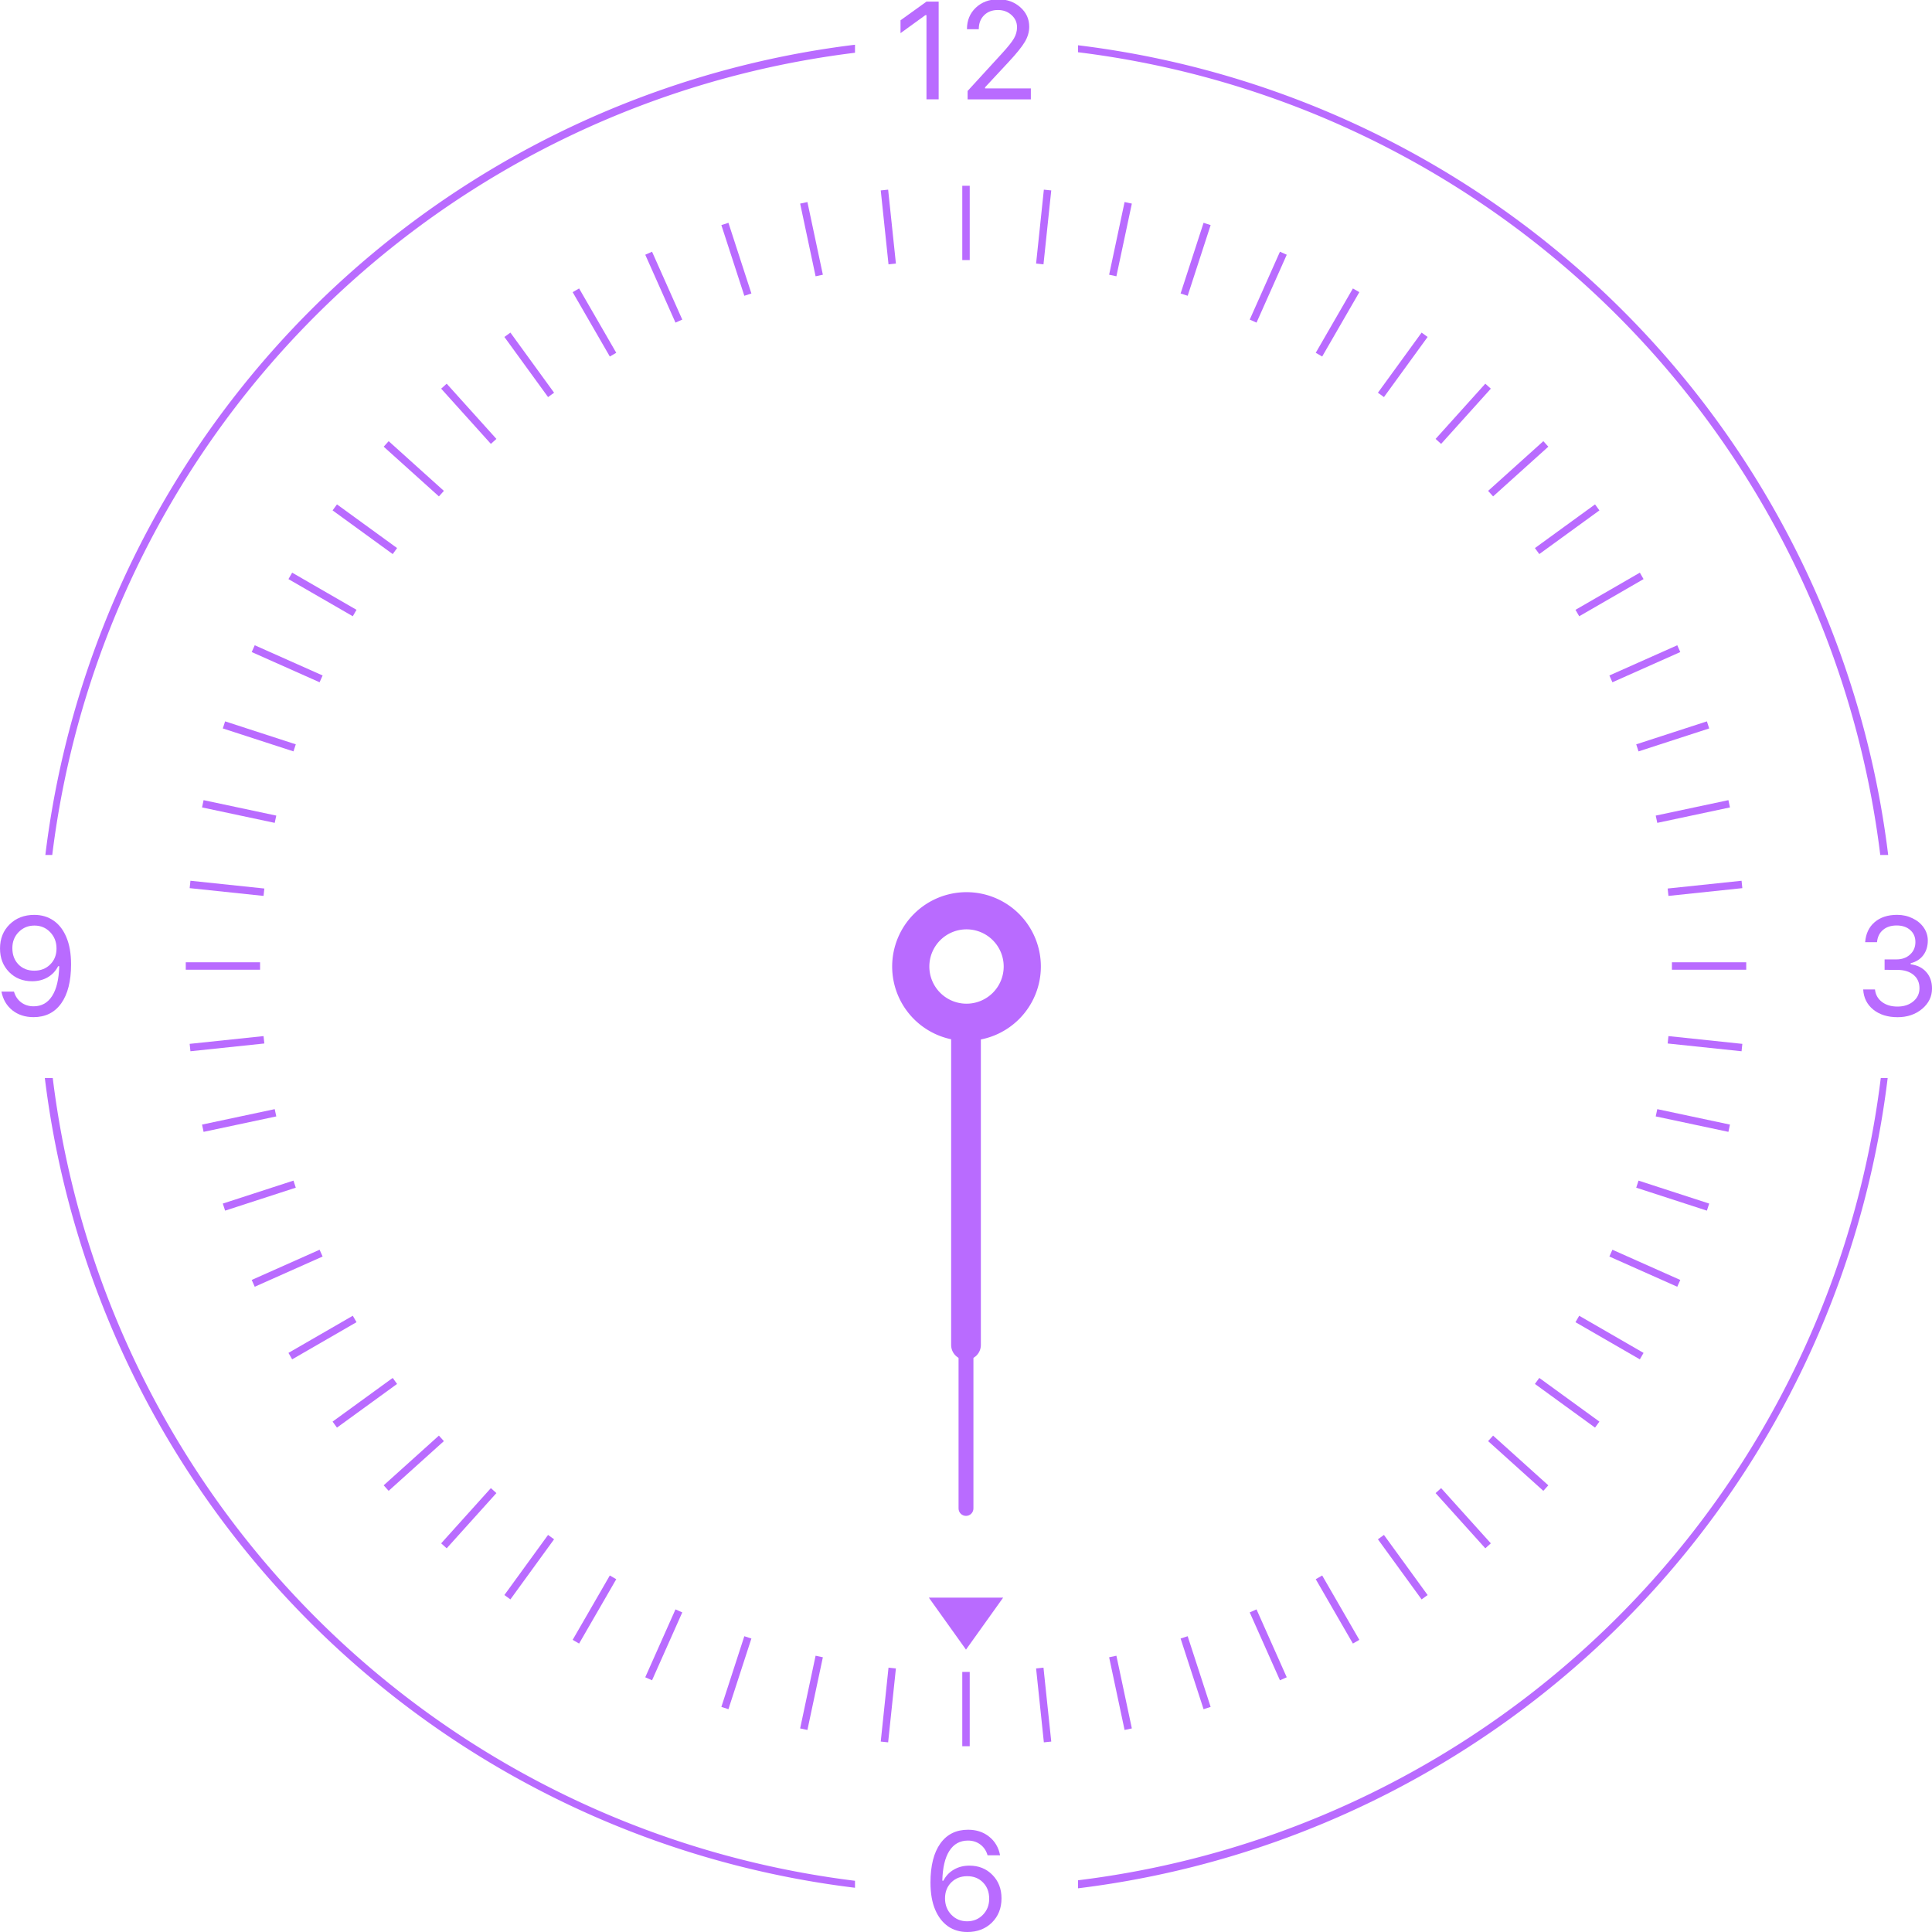 <?xml version="1.0" encoding="UTF-8" standalone="no"?>
<!-- Created with Inkscape (http://www.inkscape.org/) -->

<svg
   xmlns:dc="http://purl.org/dc/elements/1.1/"
   xmlns:cc="http://creativecommons.org/ns#"
   xmlns:rdf="http://www.w3.org/1999/02/22-rdf-syntax-ns#"
   xmlns:svg="http://www.w3.org/2000/svg"
   xmlns="http://www.w3.org/2000/svg"
   xmlns:sodipodi="http://sodipodi.sourceforge.net/DTD/sodipodi-0.dtd"
   xmlns:inkscape="http://www.inkscape.org/namespaces/inkscape"
   width="260"
   height="260"
   viewBox="0 0 243.75 243.75"
   id="svg2"
   version="1.1"
   inkscape:version="0.92.3 (2405546, 2018-03-11)"
   sodipodi:docname="clock.svgz">
  <defs
     id="defs4" />
  <sodipodi:namedview
     id="base"
     pagecolor="#777777"
     bordercolor="#666666"
     borderopacity="1.0"
     inkscape:pageopacity="1"
     inkscape:pageshadow="2"
     inkscape:zoom="1.4142137"
     inkscape:cx="-109.86933"
     inkscape:cy="50.133796"
     inkscape:document-units="px"
     inkscape:current-layer="layer1"
     showgrid="true"
     fit-margin-top="0"
     fit-margin-left="0"
     fit-margin-right="0"
     fit-margin-bottom="0"
     inkscape:snap-bbox="true"
     inkscape:bbox-nodes="true"
     inkscape:object-nodes="true"
     inkscape:snap-bbox-edge-midpoints="true"
     inkscape:window-width="1876"
     inkscape:window-height="1021"
     inkscape:window-x="44"
     inkscape:window-y="30"
     inkscape:window-maximized="1"
     showguides="false"
     units="px"
     inkscape:pagecheckerboard="true">
    <inkscape:grid
       type="xygrid"
       id="grid4578"
       originx="-4.5433029e-06"
       originy="8.1328694e-06" />
  </sodipodi:namedview>
  <g
     inkscape:label="Capa 1"
     inkscape:groupmode="layer"
     id="layer1"
     transform="translate(-112,-944.103)">
    <g
       aria-label="LUX"
       style="font-style:normal;font-variant:normal;font-weight:bold;font-stretch:normal;font-size:2.117px;line-height:6.615px;font-family:sans-serif;-inkscape-font-specification:'sans-serif, Bold';font-variant-ligatures:normal;font-variant-caps:normal;font-variant-numeric:normal;font-feature-settings:normal;text-align:start;letter-spacing:0px;word-spacing:0px;writing-mode:lr-tb;text-anchor:start;fill:#b96bff;fill-opacity:1;stroke:none;stroke-width:0.265"
       id="text4634"
       transform="matrix(3.543,0,0,3.543,112,135.491)" />
    <g
       id="ClockFace">
      <path
         d="m 349.769,1066.461 v -1.316 h 1.495 q 1.051,0 1.718,-0.615 0.675,-0.615 0.675,-1.572 0,-0.94 -0.649,-1.512 -0.649,-0.581 -1.718,-0.581 -1.068,0 -1.726,0.564 -0.658,0.555 -0.752,1.547 h -1.495 q 0.12,-1.606 1.196,-2.529 1.077,-0.923 2.837,-0.923 1.06,0 1.948,0.436 0.897,0.427 1.41,1.171 0.513,0.744 0.513,1.624 0,1.102 -0.573,1.863 -0.573,0.76 -1.589,1.008 v 0.137 q 1.256,0.162 1.974,0.983 0.718,0.812 0.718,2.076 0,1.521 -1.256,2.572 -1.256,1.042 -3.085,1.042 -1.88,0 -3.068,-0.957 -1.188,-0.966 -1.273,-2.546 h 1.487 q 0.103,0.983 0.872,1.572 0.769,0.59 1.965,0.59 1.213,0 1.991,-0.649 0.786,-0.649 0.786,-1.666 0,-1.068 -0.76,-1.692 -0.76,-0.624 -2.076,-0.624 z"
         style="font-style:normal;font-variant:normal;font-weight:normal;font-stretch:normal;font-size:4.939px;line-height:6.615px;font-family:'SF UI Text';-inkscape-font-specification:'SF UI Text, Normal';font-variant-ligatures:normal;font-variant-caps:normal;font-variant-numeric:normal;font-feature-settings:normal;text-align:start;letter-spacing:0px;word-spacing:0px;writing-mode:lr-tb;text-anchor:start;fill:#b96bff;fill-opacity:1;stroke:none;stroke-width:0.938"
         id="path4733"
         inkscape:connector-curvature="0" />
      <path
         d="m 234.033,1187.853 q -1.393,0 -2.427,-0.718 -1.034,-0.726 -1.615,-2.085 -0.598,-1.401 -0.598,-3.435 0,-3.179 1.239,-4.922 1.239,-1.743 3.503,-1.743 1.572,0 2.657,0.872 1.094,0.863 1.384,2.35 h -1.581 q -0.248,-0.863 -0.914,-1.359 -0.658,-0.496 -1.564,-0.496 -1.504,0 -2.341,1.299 -0.829,1.299 -0.889,3.76 h 0.137 q 0.453,-0.897 1.316,-1.393 0.863,-0.504 1.965,-0.504 1.76,0 2.905,1.171 1.145,1.162 1.145,2.957 0,1.863 -1.213,3.059 -1.213,1.188 -3.11,1.188 z m -2.008,-2.179 q 0.803,0.829 1.991,0.829 1.188,0 1.982,-0.812 0.803,-0.82 0.803,-2.034 0,-1.265 -0.778,-2.051 -0.769,-0.795 -1.991,-0.795 -1.222,0 -2.017,0.786 -0.786,0.786 -0.786,2.008 0,1.239 0.795,2.068 z"
         style="font-style:normal;font-variant:normal;font-weight:normal;font-stretch:normal;font-size:4.939px;line-height:6.615px;font-family:'SF UI Text';-inkscape-font-specification:'SF UI Text, Normal';font-variant-ligatures:normal;font-variant-caps:normal;font-variant-numeric:normal;font-feature-settings:normal;text-align:start;letter-spacing:0px;word-spacing:0px;writing-mode:lr-tb;text-anchor:start;fill:#b96bff;fill-opacity:1;stroke:none;stroke-width:0.938"
         id="path4739"
         inkscape:connector-curvature="0" />
      <path
         d="m 116.224,1072.43 q -1.572,0 -2.666,-0.863 -1.085,-0.872 -1.376,-2.358 h 1.581 q 0.248,0.863 0.906,1.359 0.667,0.496 1.572,0.496 1.504,0 2.333,-1.299 0.837,-1.299 0.897,-3.76 h -0.068 -0.035 -0.035 q -0.453,0.897 -1.316,1.401 -0.863,0.496 -1.965,0.496 -1.76,0 -2.905,-1.162 -1.145,-1.171 -1.145,-2.965 0,-1.863 1.213,-3.05 1.213,-1.196 3.11,-1.196 1.384,0 2.427,0.718 1.042,0.718 1.615,2.085 0.598,1.401 0.598,3.435 0,3.179 -1.239,4.922 -1.239,1.743 -3.503,1.743 z m -1.897,-6.648 q 0.778,0.786 2,0.786 1.222,0 2.008,-0.786 0.795,-0.786 0.795,-2.008 0,-1.239 -0.803,-2.068 -0.795,-0.829 -1.982,-0.829 -1.188,0 -1.991,0.82 -0.795,0.812 -0.795,2.025 0,1.265 0.769,2.059 z"
         style="font-style:normal;font-variant:normal;font-weight:normal;font-stretch:normal;font-size:4.939px;line-height:6.615px;font-family:'SF UI Text';-inkscape-font-specification:'SF UI Text, Normal';font-variant-ligatures:normal;font-variant-caps:normal;font-variant-numeric:normal;font-feature-settings:normal;text-align:start;letter-spacing:0px;word-spacing:0px;writing-mode:lr-tb;text-anchor:start;fill:#b96bff;fill-opacity:1;stroke:none;stroke-width:0.938"
         id="path4745"
         inkscape:connector-curvature="0" />
      <g
         transform="matrix(3.543,0,0,3.543,-208.917,-59.344)"
         id="g4777">
        <path
           inkscape:connector-curvature="0"
           id="path4755"
           style="font-style:normal;font-variant:normal;font-weight:normal;font-stretch:normal;font-size:4.939px;line-height:6.615px;font-family:'SF UI Text';-inkscape-font-specification:'SF UI Text, Normal';font-variant-ligatures:normal;font-variant-caps:normal;font-variant-numeric:normal;font-feature-settings:normal;text-align:start;letter-spacing:0px;word-spacing:0px;writing-mode:lr-tb;text-anchor:start;fill:#b96bff;fill-opacity:1;stroke:none;stroke-width:0.265"
           d="m 123.569,286.757 v -2.998 h -0.039 l -0.885,0.641 v -0.458 l 0.926,-0.666 h 0.432 v 3.48 z" />
        <path
           inkscape:connector-curvature="0"
           id="path4757"
           style="font-style:normal;font-variant:normal;font-weight:normal;font-stretch:normal;font-size:4.939px;line-height:6.615px;font-family:'SF UI Text';-inkscape-font-specification:'SF UI Text, Normal';font-variant-ligatures:normal;font-variant-caps:normal;font-variant-numeric:normal;font-feature-settings:normal;text-align:start;letter-spacing:0px;word-spacing:0px;writing-mode:lr-tb;text-anchor:start;fill:#b96bff;fill-opacity:1;stroke:none;stroke-width:0.265"
           d="m 125.011,284.256 q 0,-0.463 0.314,-0.762 0.316,-0.299 0.801,-0.299 0.468,0 0.784,0.282 0.318,0.28 0.318,0.695 0,0.273 -0.154,0.535 -0.154,0.263 -0.581,0.721 l -0.837,0.9 v 0.039 h 1.63 v 0.391 h -2.252 v -0.299 l 1.203,-1.314 q 0.335,-0.364 0.446,-0.555 0.111,-0.191 0.111,-0.4 0,-0.26 -0.198,-0.436 -0.195,-0.178 -0.482,-0.178 -0.306,0 -0.494,0.188 -0.188,0.188 -0.188,0.494 v 0.002 h -0.42 z" />
      </g>
      <path
         inkscape:connector-curvature="0"
         id="path1193"
         transform="matrix(0.938,0,0,0.938,112,944.103)"
         d="M 115,6.016 A 125,125 0 0 0 6.1,115 H 7.027 A 124,124 0 0 1 115,7.096 Z m 30,0.072 V 7.027 A 124,124 0 0 1 252.904,115 h 1.064 A 125,125 0 0 0 145,6.088 Z M 6.031,145 A 125,125 0 0 0 115,253.912 v -0.939 A 124,124 0 0 1 7.096,145 Z m 246.941,0 A 124,124 0 0 1 145,252.904 v 1.08 A 125,125 0 0 0 253.9,145 Z"
         style="fill:#b96bff;fill-opacity:1;stroke-width:1" />
      <g
         transform="translate(121.875,-121.875)"
         id="g6370">
        <rect
           style="fill:#b96bff;fill-opacity:1;stroke-width:1.121"
           id="rect1282"
           width="0.938"
           height="9.375"
           x="1169.17"
           y="-333.988"
           ry="0"
           transform="rotate(96)" />
        <rect
           style="fill:#b96bff;fill-opacity:1;stroke-width:1.121"
           id="rect1282-8"
           width="0.938"
           height="9.375"
           x="1138.141"
           y="-454.959"
           ry="0"
           transform="rotate(102)" />
        <rect
           style="fill:#b96bff;fill-opacity:1;stroke-width:1.121"
           id="rect1282-1"
           width="0.938"
           height="9.375"
           x="1094.637"
           y="-572.023"
           ry="0"
           transform="rotate(108)" />
        <rect
           style="fill:#b96bff;fill-opacity:1;stroke-width:1.121"
           id="rect1282-8-0"
           width="0.938"
           height="9.375"
           x="1039.135"
           y="-683.898"
           ry="0"
           transform="rotate(114)" />
        <rect
           style="fill:#b96bff;fill-opacity:1;stroke-width:1.121"
           id="rect1282-9"
           width="0.938"
           height="9.375"
           x="972.243"
           y="-789.359"
           ry="0"
           transform="rotate(120)" />
        <rect
           style="fill:#b96bff;fill-opacity:1;stroke-width:1.121"
           id="rect1282-8-3"
           width="0.938"
           height="9.375"
           x="894.693"
           y="-887.25"
           ry="0"
           transform="rotate(126)" />
        <rect
           style="fill:#b96bff;fill-opacity:1;stroke-width:1.121"
           id="rect1282-1-0"
           width="0.938"
           height="9.375"
           x="807.336"
           y="-976.499"
           ry="0"
           transform="rotate(132)" />
        <rect
           style="fill:#b96bff;fill-opacity:1;stroke-width:1.121"
           id="rect1282-8-0-2"
           width="0.938"
           height="9.375"
           x="711.128"
           y="-1056.127"
           ry="0"
           transform="rotate(138)" />
        <rect
           style="fill:#b96bff;fill-opacity:1;stroke-width:1.121"
           id="rect1282-9-6"
           width="0.938"
           height="9.375"
           x="607.124"
           y="-1125.263"
           ry="0"
           transform="rotate(144)" />
        <rect
           style="fill:#b96bff;fill-opacity:1;stroke-width:1.121"
           id="rect1282-8-3-4"
           width="0.938"
           height="9.375"
           x="496.463"
           y="-1183.149"
           ry="0"
           transform="rotate(150)" />
        <rect
           style="fill:#b96bff;fill-opacity:1;stroke-width:1.121"
           id="rect1282-3"
           width="0.938"
           height="9.375"
           x="380.358"
           y="-1229.15"
           ry="0"
           transform="rotate(156)" />
        <rect
           style="fill:#b96bff;fill-opacity:1;stroke-width:1.121"
           id="rect1282-8-8"
           width="0.938"
           height="9.375"
           x="260.08"
           y="-1262.763"
           ry="0"
           transform="rotate(162)" />
        <rect
           style="fill:#b96bff;fill-opacity:1;stroke-width:1.121"
           id="rect1282-1-6"
           width="0.938"
           height="9.375"
           x="136.948"
           y="-1283.62"
           ry="0"
           transform="rotate(168)" />
        <rect
           style="fill:#b96bff;fill-opacity:1;stroke-width:1.121"
           id="rect1282-8-0-7"
           width="0.938"
           height="9.375"
           x="12.309"
           y="-1291.491"
           ry="0"
           transform="rotate(174)" />
        <rect
           style="fill:#b96bff;fill-opacity:1;stroke-width:1.121"
           id="rect1282-9-0"
           width="0.938"
           height="9.375"
           x="-112.469"
           y="-1286.291"
           ry="0"
           transform="scale(-1)" />
        <rect
           style="fill:#b96bff;fill-opacity:1;stroke-width:1.121"
           id="rect1282-8-3-8"
           width="0.938"
           height="9.375"
           x="-236.019"
           y="-1268.076"
           ry="0"
           transform="rotate(-174)" />
        <rect
           style="fill:#b96bff;fill-opacity:1;stroke-width:1.121"
           id="rect1282-1-0-1"
           width="0.938"
           height="9.375"
           x="-356.99"
           y="-1237.047"
           ry="0"
           transform="rotate(-168)" />
        <rect
           style="fill:#b96bff;fill-opacity:1;stroke-width:1.121"
           id="rect1282-8-0-2-9"
           width="0.938"
           height="9.375"
           x="-474.054"
           y="-1193.543"
           ry="0"
           transform="rotate(-162)" />
        <rect
           style="fill:#b96bff;fill-opacity:1;stroke-width:1.121"
           id="rect1282-9-6-8"
           width="0.938"
           height="9.375"
           x="-585.929"
           y="-1138.041"
           ry="0"
           transform="rotate(-156)" />
        <rect
           style="fill:#b96bff;fill-opacity:1;stroke-width:1.121"
           id="rect1282-8-3-4-1"
           width="0.938"
           height="9.375"
           x="-691.39"
           y="-1071.149"
           ry="0"
           transform="rotate(-150)" />
        <rect
           style="fill:#b96bff;fill-opacity:1;stroke-width:1.121"
           id="rect1282-6"
           width="0.938"
           height="9.375"
           x="-789.281"
           y="-993.599"
           ry="0"
           transform="rotate(-144)" />
        <rect
           style="fill:#b96bff;fill-opacity:1;stroke-width:1.121"
           id="rect1282-8-4"
           width="0.938"
           height="9.375"
           x="-878.53"
           y="-906.242"
           ry="0"
           transform="rotate(-138)" />
        <rect
           style="fill:#b96bff;fill-opacity:1;stroke-width:1.121"
           id="rect1282-1-8"
           width="0.938"
           height="9.375"
           x="-958.158"
           y="-810.035"
           ry="0"
           transform="rotate(-132)" />
        <rect
           style="fill:#b96bff;fill-opacity:1;stroke-width:1.121"
           id="rect1282-8-0-5"
           width="0.938"
           height="9.375"
           x="-1027.294"
           y="-706.031"
           ry="0"
           transform="rotate(-126)" />
        <rect
           style="fill:#b96bff;fill-opacity:1;stroke-width:1.121"
           id="rect1282-9-01"
           width="0.938"
           height="9.375"
           x="-1085.18"
           y="-595.369"
           ry="0"
           transform="rotate(-120)" />
        <rect
           style="fill:#b96bff;fill-opacity:1;stroke-width:1.121"
           id="rect1282-8-3-5"
           width="0.938"
           height="9.375"
           x="-1131.181"
           y="-479.264"
           ry="0"
           transform="rotate(-114)" />
        <rect
           style="fill:#b96bff;fill-opacity:1;stroke-width:1.121"
           id="rect1282-1-0-9"
           width="0.938"
           height="9.375"
           x="-1164.794"
           y="-358.986"
           ry="0"
           transform="rotate(-108)" />
        <rect
           style="fill:#b96bff;fill-opacity:1;stroke-width:1.121"
           id="rect1282-8-0-2-7"
           width="0.938"
           height="9.375"
           x="-1185.651"
           y="-235.854"
           ry="0"
           transform="rotate(-102)" />
        <rect
           style="fill:#b96bff;fill-opacity:1;stroke-width:1.121"
           id="rect1282-9-6-0"
           width="0.938"
           height="9.375"
           x="-1193.522"
           y="-111.216"
           ry="0"
           transform="rotate(-96)" />
        <rect
           style="fill:#b96bff;fill-opacity:1;stroke-width:1.121"
           id="rect1282-8-3-4-6"
           width="0.938"
           height="9.375"
           x="-1188.322"
           y="13.562"
           ry="0"
           transform="rotate(-90)" />
        <rect
           style="fill:#b96bff;fill-opacity:1;stroke-width:1.121"
           id="rect1282-3-2"
           width="0.938"
           height="9.375"
           x="-1170.108"
           y="137.114"
           ry="0"
           transform="rotate(-84)" />
        <rect
           style="fill:#b96bff;fill-opacity:1;stroke-width:1.121"
           id="rect1282-8-8-8"
           width="0.938"
           height="9.375"
           x="-1139.079"
           y="258.083"
           ry="0"
           transform="rotate(-78)" />
        <rect
           style="fill:#b96bff;fill-opacity:1;stroke-width:1.121"
           id="rect1282-1-6-9"
           width="0.938"
           height="9.375"
           x="-1095.574"
           y="375.148"
           ry="0"
           transform="rotate(-72)" />
        <rect
           style="fill:#b96bff;fill-opacity:1;stroke-width:1.121"
           id="rect1282-8-0-7-5"
           width="0.938"
           height="9.375"
           x="-1040.072"
           y="487.023"
           ry="0"
           transform="rotate(-66)" />
        <rect
           style="fill:#b96bff;fill-opacity:1;stroke-width:1.121"
           id="rect1282-9-0-0"
           width="0.938"
           height="9.375"
           x="-973.18"
           y="592.484"
           ry="0"
           transform="rotate(-60)" />
        <rect
           style="fill:#b96bff;fill-opacity:1;stroke-width:1.121"
           id="rect1282-8-3-8-2"
           width="0.938"
           height="9.375"
           x="-895.63"
           y="690.375"
           ry="0"
           transform="rotate(-54)" />
        <rect
           style="fill:#b96bff;fill-opacity:1;stroke-width:1.121"
           id="rect1282-1-0-1-7"
           width="0.938"
           height="9.375"
           x="-808.273"
           y="779.624"
           ry="0"
           transform="rotate(-48)" />
        <rect
           style="fill:#b96bff;fill-opacity:1;stroke-width:1.121"
           id="rect1282-8-0-2-9-2"
           width="0.938"
           height="9.375"
           x="-712.066"
           y="859.252"
           ry="0"
           transform="rotate(-42)" />
        <rect
           style="fill:#b96bff;fill-opacity:1;stroke-width:1.121"
           id="rect1282-9-6-8-8"
           width="0.938"
           height="9.375"
           x="-608.061"
           y="928.388"
           ry="0"
           transform="rotate(-36)" />
        <rect
           style="fill:#b96bff;fill-opacity:1;stroke-width:1.121"
           id="rect1282-8-3-4-1-1"
           width="0.938"
           height="9.375"
           x="-497.401"
           y="986.274"
           ry="0"
           transform="rotate(-30)" />
        <rect
           style="fill:#b96bff;fill-opacity:1;stroke-width:1.121"
           id="rect1282-7"
           width="0.938"
           height="9.375"
           x="-381.295"
           y="1032.275"
           ry="0"
           transform="rotate(-24)" />
        <rect
           style="fill:#b96bff;fill-opacity:1;stroke-width:1.121"
           id="rect1282-8-7"
           width="0.938"
           height="9.375"
           x="-261.017"
           y="1065.888"
           ry="0"
           transform="rotate(-18)" />
        <rect
           style="fill:#b96bff;fill-opacity:1;stroke-width:1.121"
           id="rect1282-1-9"
           width="0.938"
           height="9.375"
           x="-137.885"
           y="1086.745"
           ry="0"
           transform="rotate(-12)" />
        <rect
           style="fill:#b96bff;fill-opacity:1;stroke-width:1.121"
           id="rect1282-8-0-79"
           width="0.938"
           height="9.375"
           x="-13.247"
           y="1094.616"
           ry="0"
           transform="rotate(-6)" />
        <rect
           style="fill:#b96bff;fill-opacity:1;stroke-width:1.121"
           id="rect1282-9-8"
           width="0.938"
           height="9.375"
           x="111.531"
           y="1089.416"
           ry="0" />
        <rect
           style="fill:#b96bff;fill-opacity:1;stroke-width:1.121"
           id="rect1282-8-3-89"
           width="0.938"
           height="9.375"
           x="235.082"
           y="1071.201"
           ry="0"
           transform="rotate(6)" />
        <rect
           style="fill:#b96bff;fill-opacity:1;stroke-width:1.121"
           id="rect1282-1-0-8"
           width="0.938"
           height="9.375"
           x="356.052"
           y="1040.172"
           ry="0"
           transform="rotate(12)" />
        <rect
           style="fill:#b96bff;fill-opacity:1;stroke-width:1.121"
           id="rect1282-8-0-2-0"
           width="0.938"
           height="9.375"
           x="473.116"
           y="996.668"
           ry="0"
           transform="rotate(18)" />
        <rect
           style="fill:#b96bff;fill-opacity:1;stroke-width:1.121"
           id="rect1282-9-6-5"
           width="0.938"
           height="9.375"
           x="584.992"
           y="941.166"
           ry="0"
           transform="rotate(24)" />
        <rect
           style="fill:#b96bff;fill-opacity:1;stroke-width:1.121"
           id="rect1282-8-3-4-2"
           width="0.938"
           height="9.375"
           x="690.453"
           y="874.274"
           ry="0"
           transform="rotate(30)" />
        <rect
           style="fill:#b96bff;fill-opacity:1;stroke-width:1.121"
           id="rect1282-3-0"
           width="0.938"
           height="9.375"
           x="788.344"
           y="796.724"
           ry="0"
           transform="rotate(36)" />
        <rect
           style="fill:#b96bff;fill-opacity:1;stroke-width:1.121"
           id="rect1282-8-8-2"
           width="0.938"
           height="9.375"
           x="877.592"
           y="709.367"
           ry="0"
           transform="rotate(42)" />
        <rect
           style="fill:#b96bff;fill-opacity:1;stroke-width:1.121"
           id="rect1282-1-6-4"
           width="0.938"
           height="9.375"
           x="957.221"
           y="613.159"
           ry="0"
           transform="rotate(48)" />
        <rect
           style="fill:#b96bff;fill-opacity:1;stroke-width:1.121"
           id="rect1282-8-0-7-3"
           width="0.938"
           height="9.375"
           x="1026.357"
           y="509.155"
           ry="0"
           transform="rotate(54)" />
        <rect
           style="fill:#b96bff;fill-opacity:1;stroke-width:1.121"
           id="rect1282-9-0-7"
           width="0.938"
           height="9.375"
           x="1084.242"
           y="398.494"
           ry="0"
           transform="rotate(60)" />
        <rect
           style="fill:#b96bff;fill-opacity:1;stroke-width:1.121"
           id="rect1282-8-3-8-3"
           width="0.938"
           height="9.375"
           x="1130.244"
           y="282.389"
           ry="0"
           transform="rotate(66)" />
        <rect
           style="fill:#b96bff;fill-opacity:1;stroke-width:1.121"
           id="rect1282-1-0-1-0"
           width="0.938"
           height="9.375"
           x="1163.857"
           y="162.111"
           ry="0"
           transform="rotate(72)" />
        <rect
           style="fill:#b96bff;fill-opacity:1;stroke-width:1.121"
           id="rect1282-8-0-2-9-0"
           width="0.938"
           height="9.375"
           x="1184.713"
           y="38.978"
           ry="0"
           transform="rotate(78)" />
        <rect
           style="fill:#b96bff;fill-opacity:1;stroke-width:1.121"
           id="rect1282-9-6-8-1"
           width="0.938"
           height="9.375"
           x="1192.585"
           y="-85.659"
           ry="0"
           transform="rotate(84)" />
        <rect
           style="fill:#b96bff;fill-opacity:1;stroke-width:1.121"
           id="rect1282-8-3-4-1-5"
           width="0.938"
           height="9.375"
           x="1187.384"
           y="-210.438"
           ry="0"
           transform="rotate(90)" />
      </g>
    </g>
    <path
       style="fill:#b96bff;fill-opacity:1;stroke-width:1"
       d="m 130,120 a 10,10 0 0 0 -10,10 10,10 0 0 0 10,10 10,10 0 0 0 10,-10 10,10 0 0 0 -10,-10 z m 0,5 a 5,5 0 0 1 5,5 5,5 0 0 1 -5,5 5,5 0 0 1 -5,-5 5,5 0 0 1 5,-5 z"
       id="HandCenterScrew"
       inkscape:connector-curvature="0"
       transform="matrix(0.938,0,0,0.938,112,944.103)" />
    <g
       id="MinuteHand">
      <path
         sodipodi:nodetypes="cssscc"
         inkscape:connector-curvature="0"
         id="rect6467"
         d="m 234.812,1073.478 1e-5,60.938 c 0,0.519 -0.418,0.938 -0.938,0.938 -0.519,0 -0.938,-0.418 -0.938,-0.938 l -1e-5,-60.938 z"
         style="fill:#b96bff;fill-opacity:1;stroke-width:0.63" />
      <rect
         y="1064.103"
         x="232"
         height="6.562"
         width="3.75"
         id="rect6494"
         style="fill:#008000;fill-opacity:0;stroke-width:1.109" />
    </g>
    <g
       id="SecondHand">
      <path
         sodipodi:nodetypes="cccc"
         inkscape:connector-curvature="0"
         id="rect6472"
         d="m 229.187,1145.666 h 9.375 l -4.688,6.562 z"
         style="fill:#b96bff;fill-opacity:1;stroke-width:0.938" />
      <rect
         y="1064.103"
         x="232"
         height="3.75"
         width="3.75"
         id="rect6500"
         style="fill:#ffff00;fill-opacity:0;stroke-width:1.326" />
    </g>
    <g
       id="HourHand">
      <path
         sodipodi:nodetypes="cssscc"
         inkscape:connector-curvature="0"
         id="rect6506"
         d="m 235.75,1073.478 v 40.312 c 0,1.039 -0.836,1.875 -1.875,1.875 -1.039,0 -1.875,-0.836 -1.875,-1.875 l 1e-5,-40.312 z"
         style="fill:#b96bff;fill-opacity:1;stroke-width:0.839" />
      <rect
         y="1064.103"
         x="231.062"
         height="7.5"
         width="5.625"
         id="rect6509"
         style="fill:#ff00ff;fill-opacity:0;stroke-width:1.083" />
    </g>
  </g>
</svg>
